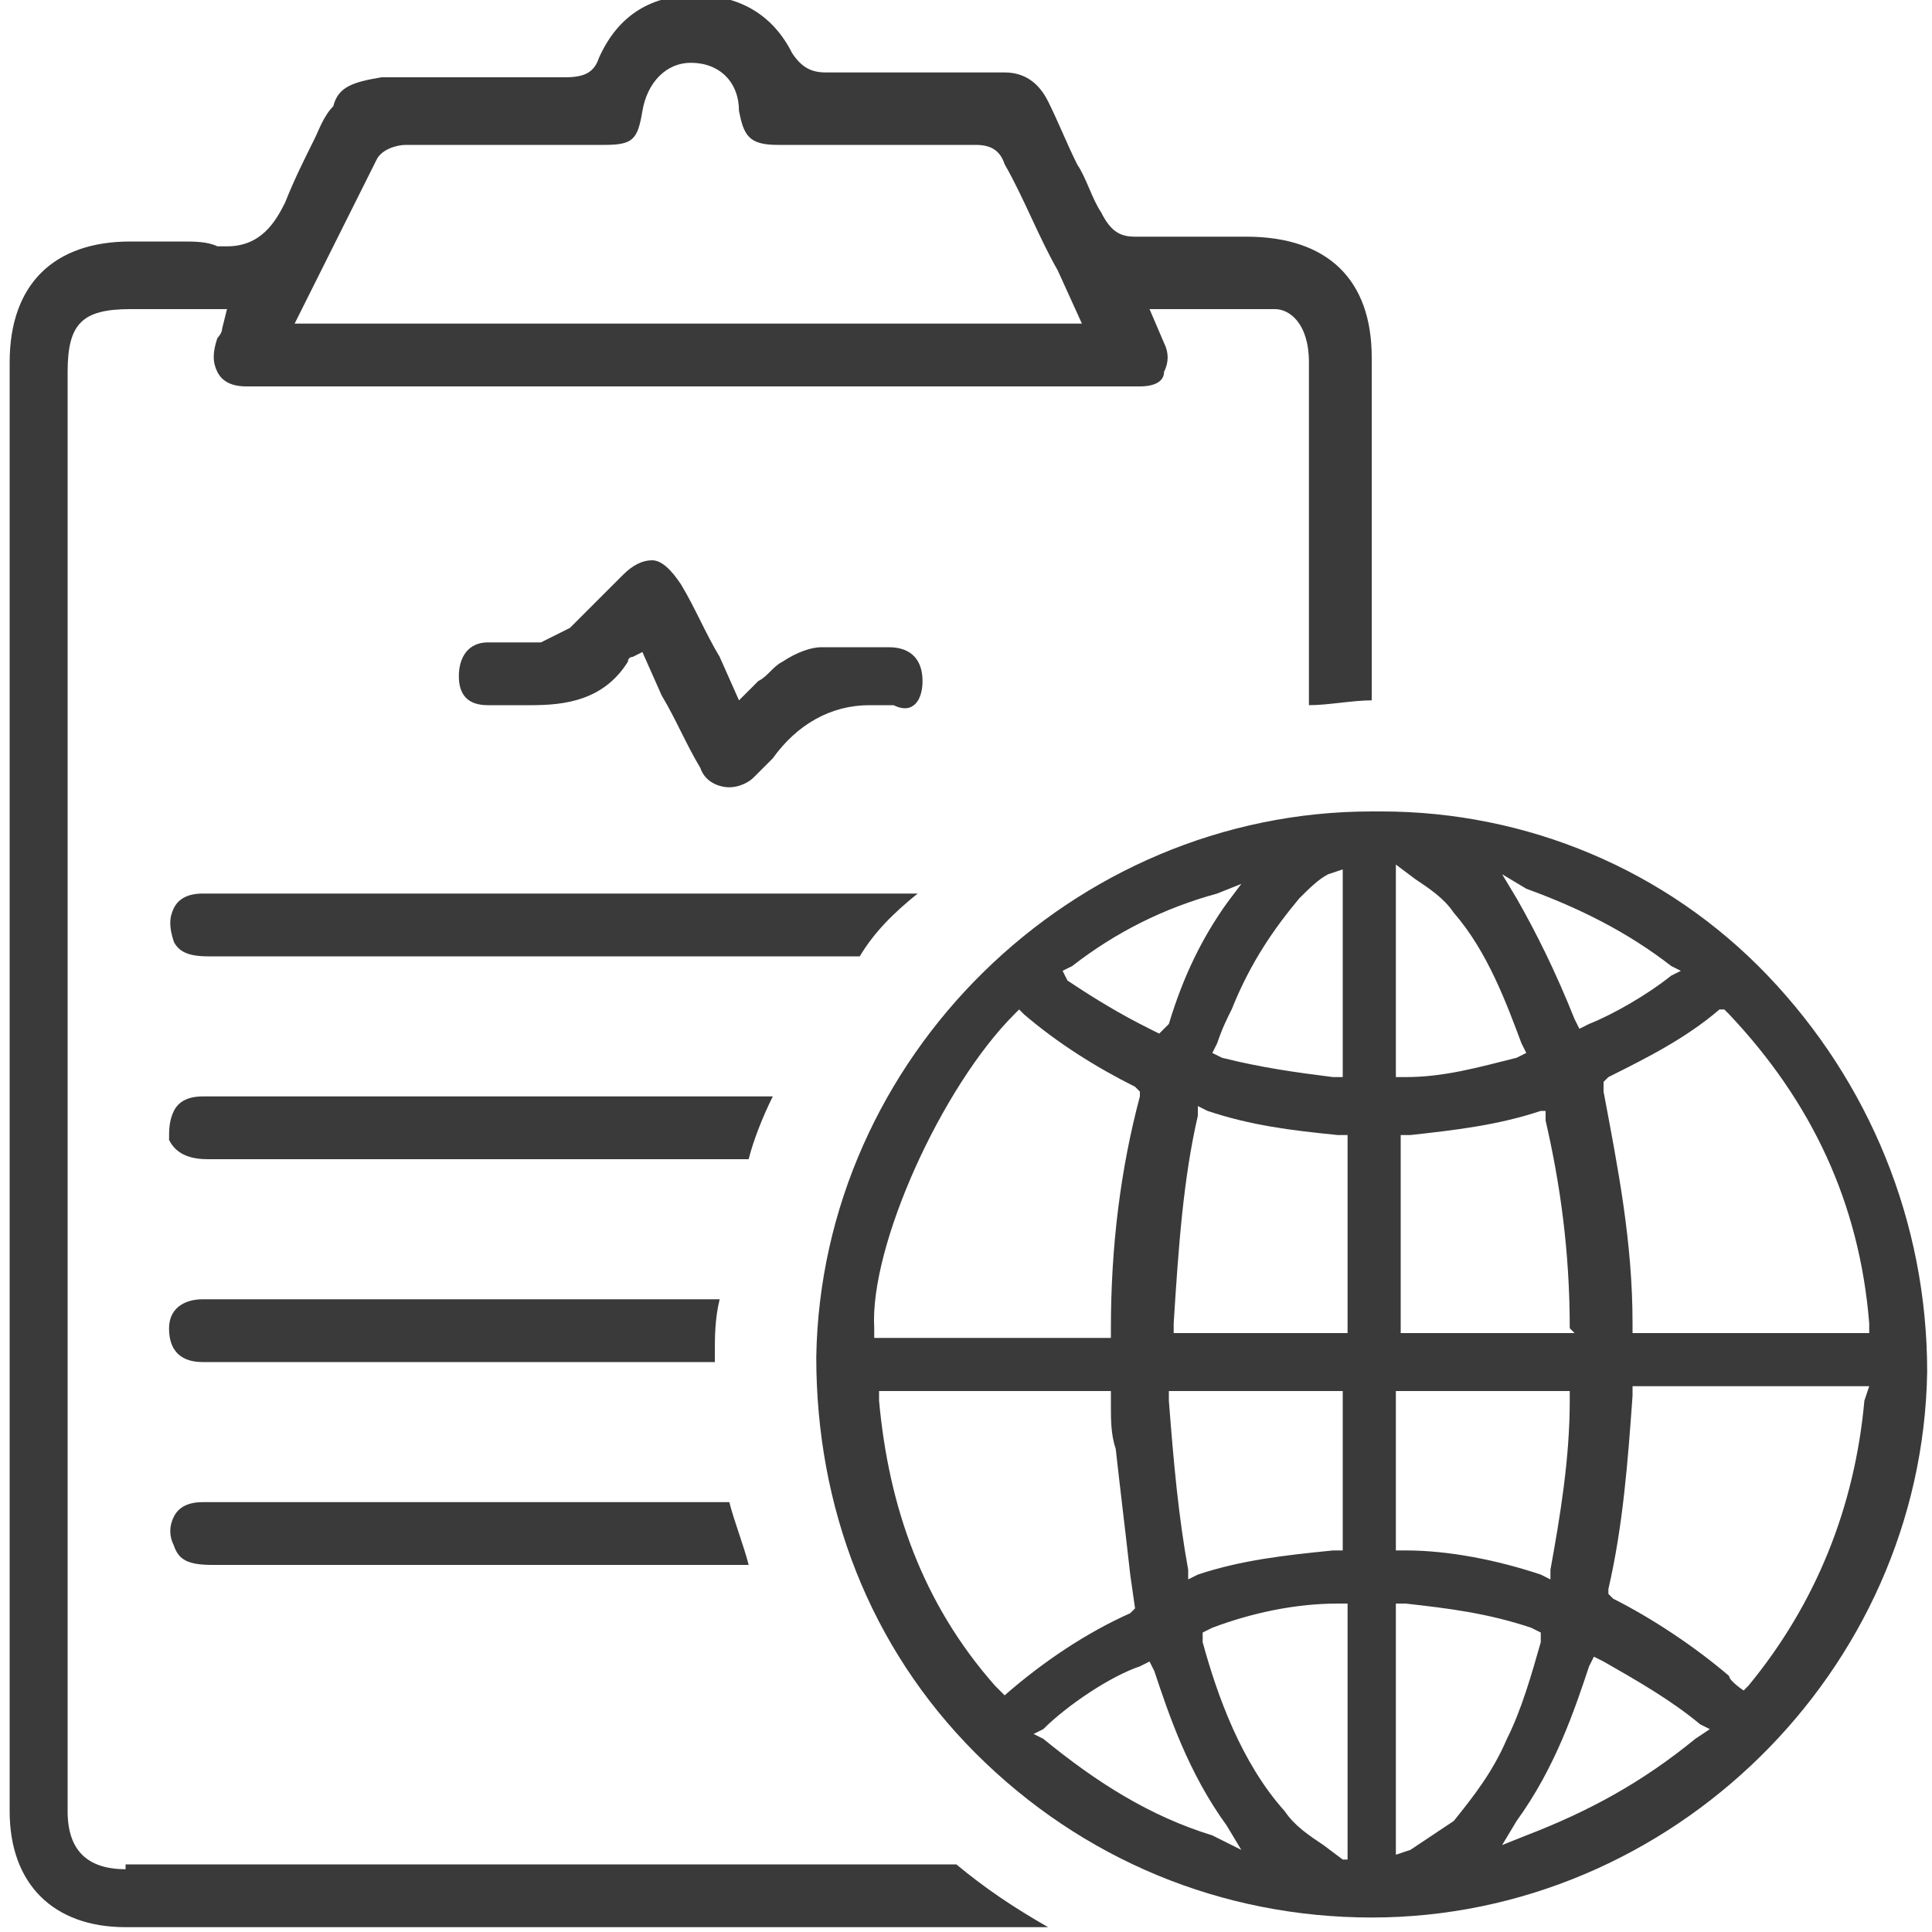 <?xml version="1.0" encoding="utf-8"?>
<!-- Generator: Adobe Illustrator 23.0.1, SVG Export Plug-In . SVG Version: 6.00 Build 0)  -->
<svg version="1.1" id="Capa_1" xmlns="http://www.w3.org/2000/svg" xmlns:xlink="http://www.w3.org/1999/xlink" x="0px" y="0px"
	 viewBox="0 0 40 40" style="enable-background:new 0 0 40 40;" xml:space="preserve">
<style type="text/css">
	.st0{fill:#3A3A3A;}
</style>
<g>
	<path class="st0" d="M19.1,14.1c0-0.4-0.2-0.7-0.7-0.7l-0.3,0c-0.2,0-0.3,0-0.5,0c-0.2,0-0.4,0-0.6,0c-0.2,0-0.5,0.1-0.8,0.3
		c-0.2,0.1-0.3,0.3-0.5,0.4c-0.1,0.1-0.2,0.2-0.2,0.2l-0.2,0.2l-0.4-0.9c-0.3-0.5-0.5-1-0.8-1.5c-0.2-0.3-0.4-0.5-0.6-0.5
		c-0.2,0-0.4,0.1-0.6,0.3c-0.1,0.1-0.3,0.3-0.4,0.4c-0.2,0.2-0.5,0.5-0.7,0.7c-0.2,0.1-0.4,0.2-0.6,0.3c-0.1,0-0.3,0-0.4,0l-0.4,0
		c-0.1,0-0.2,0-0.3,0c-0.4,0-0.6,0.3-0.6,0.7c0,0.4,0.2,0.6,0.6,0.6l0.2,0c0.3,0,0.5,0,0.7,0c0,0,0,0,0,0c0.7,0,1.5-0.1,2-0.9
		c0-0.1,0.1-0.1,0.1-0.1l0.2-0.1l0.4,0.9c0.3,0.5,0.5,1,0.8,1.5c0.1,0.3,0.4,0.4,0.6,0.4c0.2,0,0.4-0.1,0.5-0.2l0.1-0.1
		c0.1-0.1,0.2-0.2,0.3-0.3c0.5-0.7,1.2-1.1,2-1.1c0.1,0,0.3,0,0.4,0c0,0,0.1,0,0.1,0C18.9,14.8,19.1,14.5,19.1,14.1z"/>
	<path class="st0" d="M36.6,20.2c-2.1-2.2-5-3.4-8-3.4l-0.2,0c-6.2,0-11.4,5.1-11.5,11.3c0,3.1,1.1,6,3.3,8.2
		c2.2,2.2,5.1,3.4,8.2,3.4c6.2,0,11.4-5.1,11.5-11.3C39.9,25.3,38.7,22.4,36.6,20.2z M22.2,20c0.9-0.7,1.9-1.2,3-1.5l0.5-0.2
		l-0.3,0.4c-0.5,0.7-0.9,1.5-1.2,2.5L24,21.4l-0.2-0.1c-0.6-0.3-1.1-0.6-1.7-1L22,20.1L22.2,20z M25,23c0.9,0.3,1.7,0.4,2.7,0.5
		l0.2,0v4.1h-3.6l0-0.2c0.1-1.6,0.2-3,0.5-4.3l0-0.2L25,23z M21,21l0.1-0.1l0.1,0.1c0.7,0.6,1.5,1.1,2.3,1.5l0.1,0.1l0,0.1
		c-0.4,1.5-0.6,3.1-0.6,4.8l0,0.2h-4.9l0-0.2C18,25.8,19.5,22.5,21,21z M20.7,35l-0.1-0.1c-1.5-1.7-2.2-3.7-2.4-5.9l0-0.2H23l0,0.3
		c0,0.3,0,0.6,0.1,0.9c0.1,0.9,0.2,1.7,0.3,2.6l0.1,0.7l-0.1,0.1c-0.9,0.4-1.8,1-2.6,1.7L20.7,35z M25.1,38c-1.3-0.4-2.4-1.1-3.5-2
		l-0.2-0.1l0.2-0.1c0.5-0.5,1.4-1.1,2-1.3l0.2-0.1l0.1,0.2c0.3,0.9,0.7,2.1,1.5,3.2l0.3,0.5L25.1,38z M27.8,38.5l-0.4-0.3
		c-0.3-0.2-0.6-0.4-0.8-0.7c-0.9-1-1.4-2.4-1.7-3.5l0-0.2l0.2-0.1c0.8-0.3,1.7-0.5,2.6-0.5l0.2,0V38.5z M27.8,32.1l-0.2,0
		c-1,0.1-1.9,0.2-2.8,0.5l-0.2,0.1l0-0.2c-0.2-1.1-0.3-2.2-0.4-3.5l0-0.2h3.6V32.1z M27.8,22.3l-0.2,0c-0.8-0.1-1.5-0.2-2.3-0.4
		l-0.2-0.1l0.1-0.2c0.1-0.3,0.2-0.5,0.3-0.7c0.4-1,0.9-1.7,1.4-2.3c0.2-0.2,0.4-0.4,0.6-0.5l0.3-0.1V22.3z M35.7,20.9l0.1,0.1
		c1.7,1.8,2.7,3.9,2.9,6.4l0,0.2h-4.9l0-0.2c0-1.7-0.3-3.2-0.6-4.8l0-0.2l0.1-0.1c0.8-0.4,1.6-0.8,2.3-1.4L35.7,20.9z M31.6,18.4
		c1.1,0.4,2.1,0.9,3,1.6l0.2,0.1l-0.2,0.1c-0.5,0.4-1.2,0.8-1.7,1l-0.2,0.1l-0.1-0.2c-0.4-1-0.8-1.8-1.2-2.5l-0.3-0.5L31.6,18.4z
		 M32.6,27.6h-3.6v-4.1l0.2,0c0.9-0.1,1.8-0.2,2.7-0.5L32,23l0,0.2c0.3,1.3,0.5,2.7,0.5,4.3L32.6,27.6z M28.9,17.9l0.4,0.3
		c0.3,0.2,0.6,0.4,0.8,0.7c0.7,0.8,1.1,1.9,1.4,2.7l0.1,0.2l-0.2,0.1c-0.8,0.2-1.5,0.4-2.3,0.4l-0.2,0V17.9z M28.9,28.8h3.6l0,0.2
		c0,1.2-0.2,2.4-0.4,3.5l0,0.2l-0.2-0.1c-0.9-0.3-1.9-0.5-2.8-0.5l-0.2,0V28.8z M29.2,38.3l-0.3,0.1v-5.2l0.2,0
		c0.9,0.1,1.7,0.2,2.6,0.5l0.2,0.1l0,0.2c-0.2,0.7-0.4,1.4-0.7,2c-0.3,0.7-0.7,1.2-1.1,1.7C29.8,37.9,29.5,38.1,29.2,38.3z M35.1,36
		c-1.1,0.9-2.2,1.5-3.5,2l-0.5,0.2l0.3-0.5c0.8-1.1,1.2-2.3,1.5-3.2l0.1-0.2l0.2,0.1c0.7,0.4,1.4,0.8,2,1.3l0.2,0.1L35.1,36z
		 M38.6,29c-0.2,2.2-1,4.2-2.4,5.9L36.1,35c0,0-0.3-0.2-0.3-0.3c-0.7-0.6-1.6-1.2-2.4-1.6l-0.1-0.1l0-0.1c0.3-1.3,0.4-2.6,0.5-4
		l0-0.2h4.9L38.6,29z"/>
	<path class="st0" d="M19,18.5H6.2c-0.2,0-1,0-1.2,0c-0.3,0-0.6,0-0.8,0c-0.3,0-0.5,0.1-0.6,0.3c-0.1,0.2-0.1,0.4,0,0.7
		c0.1,0.2,0.3,0.3,0.7,0.3h0c1.9,0,3.8,0,5.8,0l4.2,0l0.2,0h3.3C18.1,19.3,18.5,18.9,19,18.5z"/>
	<path class="st0" d="M6.8,22.7c-0.9,0-1.7,0-2.6,0c-0.3,0-0.5,0.1-0.6,0.3c-0.1,0.2-0.1,0.4-0.1,0.6C3.6,23.8,3.8,24,4.3,24l10.4,0
		h0.8c0.1-0.4,0.3-0.9,0.5-1.3L6.8,22.7z"/>
	<path class="st0" d="M4.2,28.2c0.1,0,0.2,0,0.2,0l10.4,0c0-0.1,0-0.2,0-0.2c0-0.3,0-0.7,0.1-1.1h-0.6l-0.2,0l-8.7,0
		c-0.4,0-0.8,0-1.2,0c-0.4,0-0.7,0.2-0.7,0.6C3.5,28.1,3.9,28.2,4.2,28.2z"/>
	<path class="st0" d="M3.6,32c0.1,0.3,0.3,0.4,0.8,0.4c1.1,0,2.2,0,3.3,0l7.8,0c-0.1-0.4-0.3-0.9-0.4-1.3l-7.8,0c-1,0-2,0-3.1,0
		c-0.3,0-0.5,0.1-0.6,0.3C3.5,31.6,3.5,31.8,3.6,32z"/>
	<path class="st0" d="M2.6,38.7c-0.8,0-1.2-0.4-1.2-1.2c0-1.7,0-3.4,0-5.1l0-24.7c0-1,0.3-1.3,1.3-1.3l2,0L4.6,6.8
		c0,0.1-0.1,0.2-0.1,0.2c-0.1,0.3-0.1,0.5,0,0.7C4.6,7.9,4.8,8,5.1,8c0.4,0,0.8,0,1.3,0l1.5,0l15.3,0l0.2,0c0.1,0,0.1,0,0.2,0
		c0.3,0,0.5-0.1,0.5-0.3c0.1-0.2,0.1-0.4,0-0.6l-0.3-0.7h0.3c0.2,0,0.5,0,0.7,0c0.2,0,0.5,0,0.7,0c0.4,0,0.7,0,0.9,0
		c0.3,0,0.7,0.3,0.7,1.1c0,1.3,0,2.6,0,3.9l0,3.2c0.4,0,0.9-0.1,1.3-0.1h0c0-2.4,0-4.7,0-7.1c0-1.6-0.9-2.5-2.6-2.5c0,0-1.1,0-1.3,0
		c-0.3,0-0.6,0-1,0c-0.3,0-0.5-0.1-0.7-0.5c-0.2-0.3-0.3-0.7-0.5-1c-0.2-0.4-0.4-0.9-0.6-1.3c-0.2-0.4-0.5-0.6-0.9-0.6l0,0
		c-0.5,0-0.9,0-1.4,0l-1.5,0c-0.3,0-0.5,0-0.8,0c-0.3,0-0.5-0.1-0.7-0.4c-0.4-0.8-1.1-1.2-2-1.2c-0.9,0-1.6,0.4-2,1.3
		c-0.1,0.3-0.3,0.4-0.7,0.4c0,0,0,0,0,0c-0.5,0-1,0-1.5,0l-1.2,0c-0.4,0-0.7,0-1.1,0C7.3,1.7,7,1.8,6.9,2.2C6.7,2.4,6.6,2.7,6.5,2.9
		C6.3,3.3,6.1,3.7,5.9,4.2C5.7,4.6,5.4,5.1,4.7,5.1c-0.1,0-0.2,0-0.2,0C4.3,5,4,5,3.8,5C3.6,5,3.4,5,3.2,5C3,5,2.9,5,2.7,5
		c-1.6,0-2.5,0.9-2.5,2.5c0,3.5,0,7.1,0,10.6l0,4.1h0l0,4.4c0,3.6,0,7.3,0,10.9c0,1.5,0.9,2.4,2.4,2.4c3,0,6,0,9,0l10.1,0
		c-0.7-0.4-1.3-0.8-1.9-1.3H2.6z M6.6,5.7C7,4.9,7.4,4.1,7.8,3.3C7.9,3.1,8.2,3,8.4,3c0.7,0,1.5,0,2.2,0h1.9c0.6,0,0.7-0.1,0.8-0.7
		c0.1-0.6,0.5-1,1-1c0.6,0,1,0.4,1,1C15.4,2.8,15.5,3,16.1,3c0.6,0,1.3,0,1.9,0c0.7,0,1.4,0,2.2,0c0.3,0,0.5,0.1,0.6,0.4
		c0.4,0.7,0.7,1.5,1.1,2.2l0.5,1.1H6.1L6.6,5.7z"/>
</g>
</svg>
